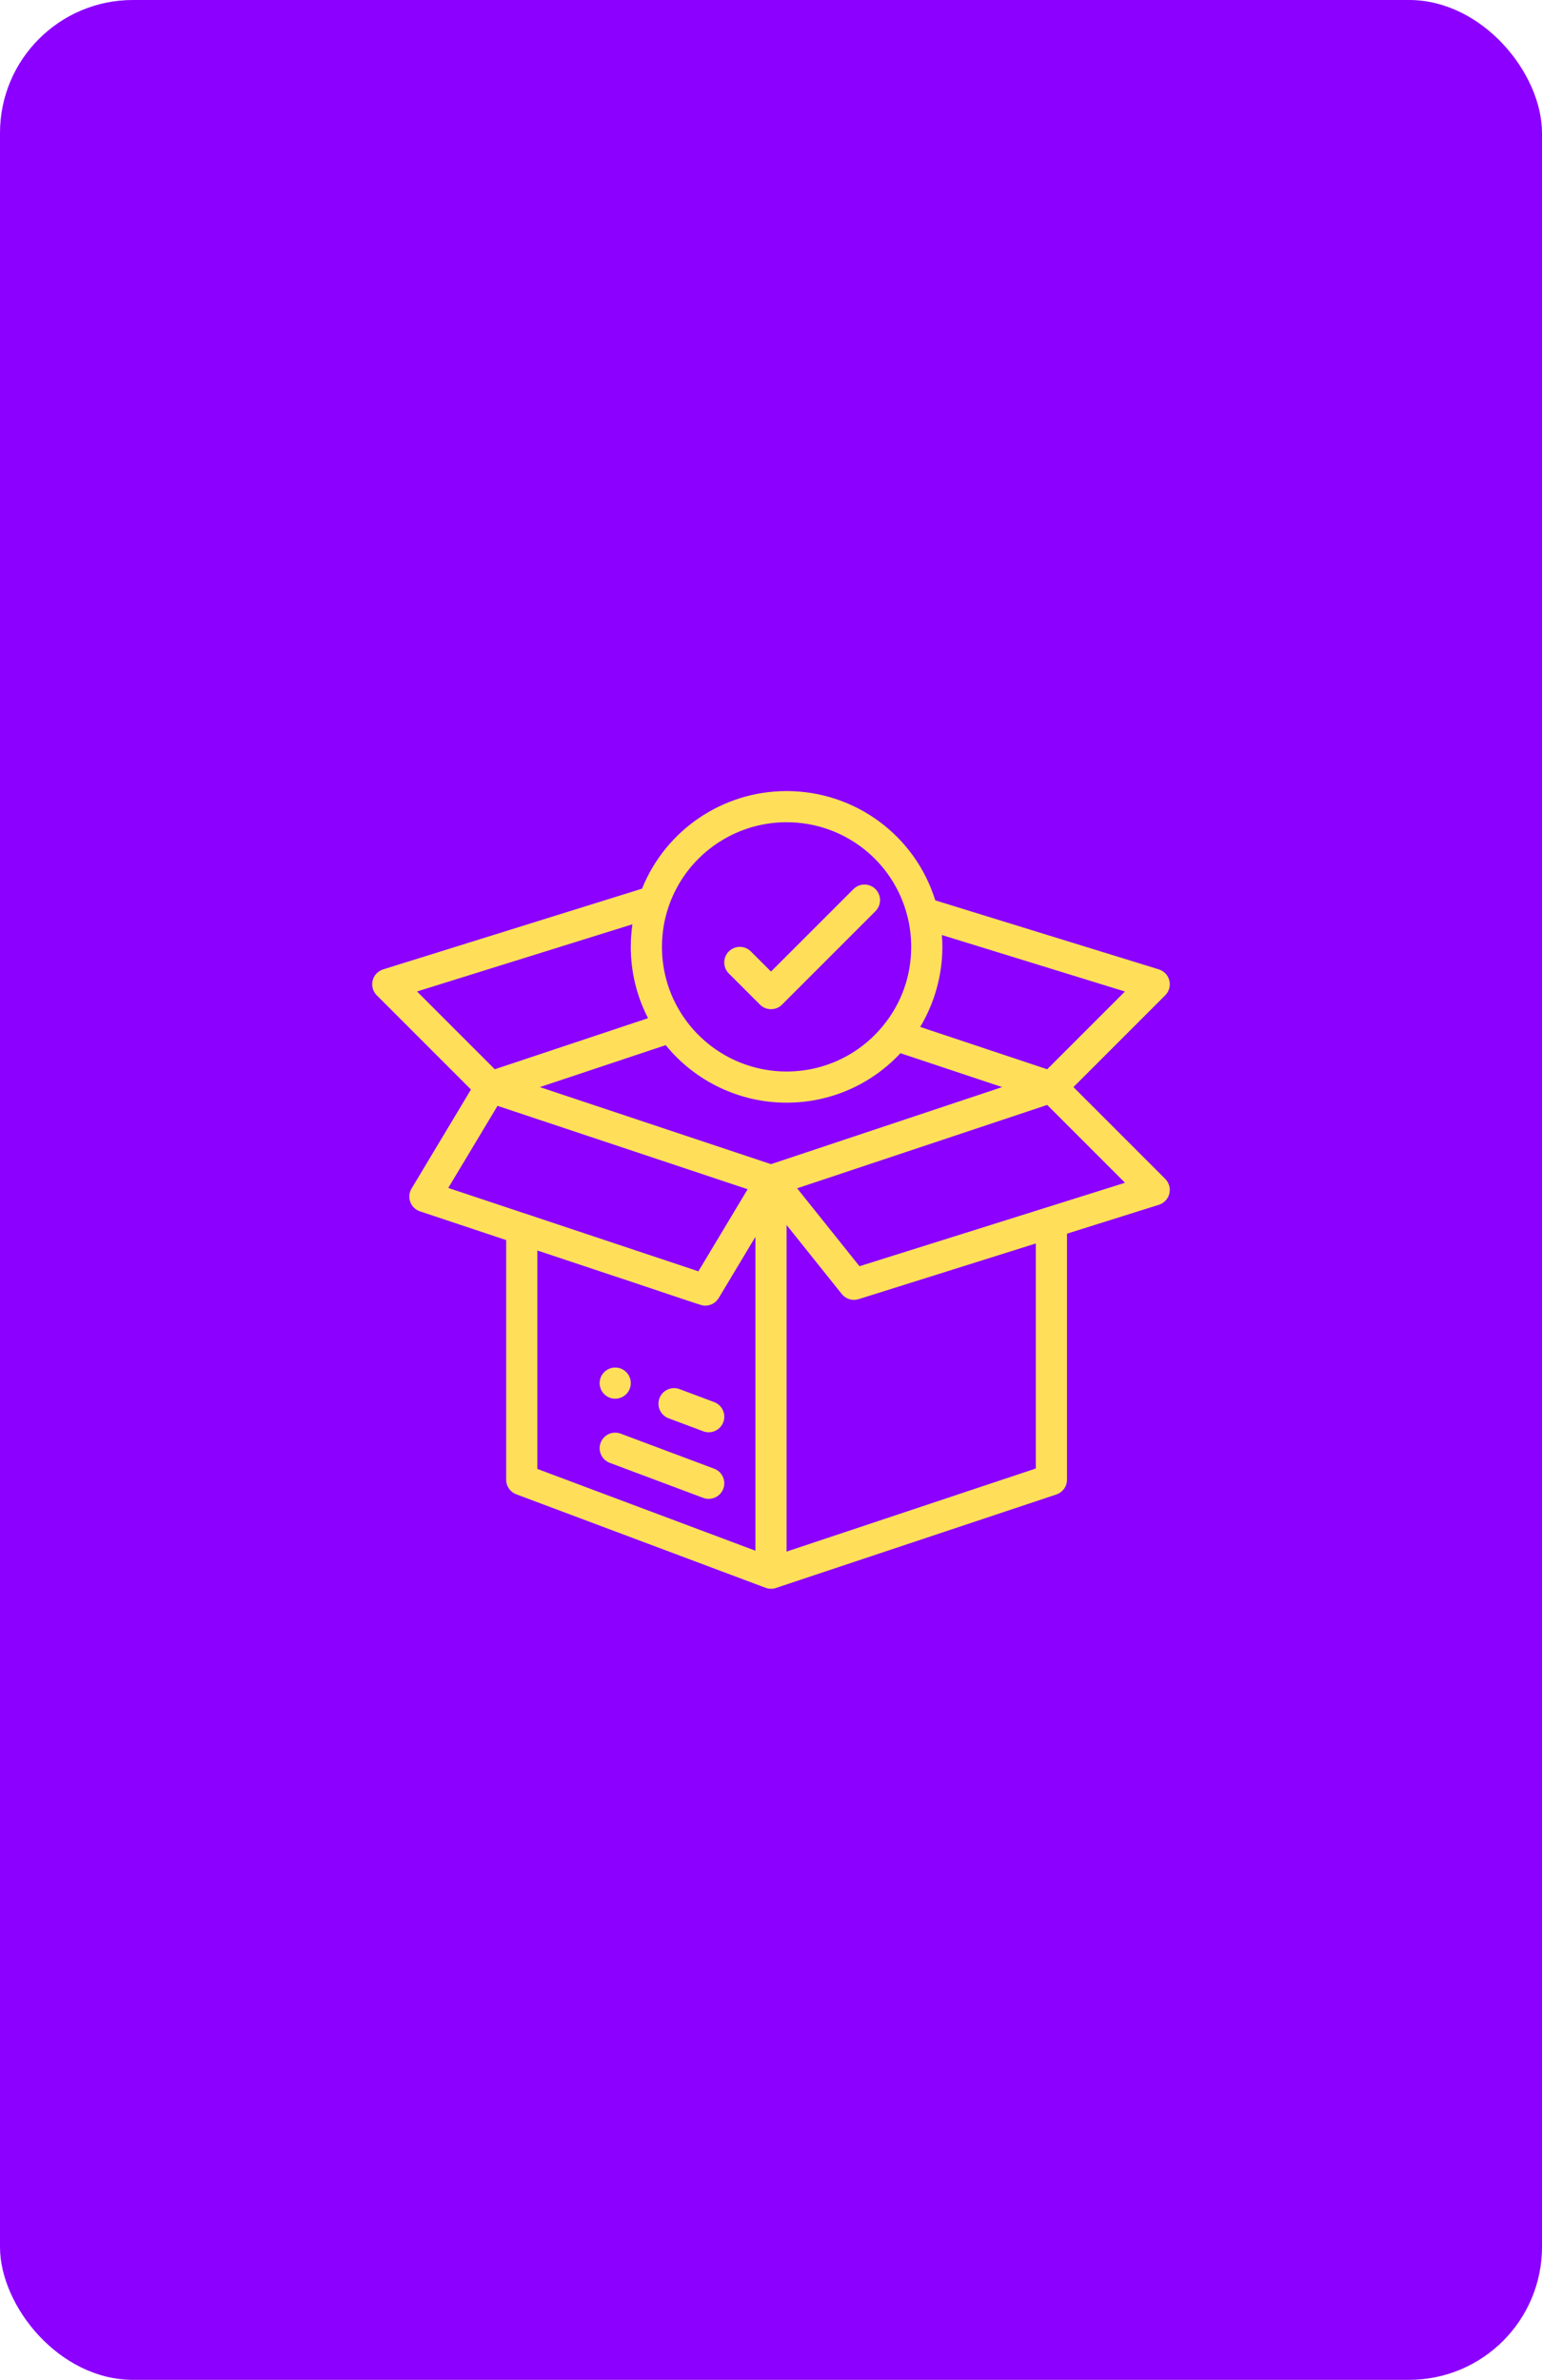 <svg width="232" height="358" viewBox="0 0 232 358" fill="none" xmlns="http://www.w3.org/2000/svg">
<rect width="232" height="358" rx="20" fill="#8B00FF"/>
<g clip-path="url(#clip0_982_10819)">
<path d="M92.562 205.719C91.269 205.719 90.219 206.769 90.219 208.062C90.219 209.356 91.269 210.406 92.562 210.406C93.856 210.406 94.906 209.356 94.906 208.062C94.906 206.769 93.856 205.719 92.562 205.719Z" fill="#FFDF5A"/>
<path d="M161.502 163.531L175.314 149.72C175.895 149.139 176.129 148.296 175.931 147.498C175.734 146.701 175.133 146.065 174.348 145.823L140.715 135.442C137.683 125.697 128.672 119 118.344 119C108.743 119 100.156 124.851 96.602 133.678L57.646 145.825C56.863 146.069 56.264 146.705 56.068 147.502C55.872 148.298 56.106 149.14 56.686 149.72L70.861 163.895L61.921 178.795C61.555 179.405 61.486 180.147 61.733 180.814C61.979 181.481 62.515 182 63.19 182.224L76.156 186.546V222.594C76.156 223.57 76.762 224.445 77.677 224.788C85.605 227.761 115.063 238.809 115.221 238.865C115.686 239.029 116.21 239.051 116.72 238.886C116.727 238.883 116.734 238.882 116.741 238.88L158.928 224.817C159.885 224.498 160.531 223.602 160.531 222.594V185.581L174.359 181.236C175.141 180.99 175.737 180.354 175.933 179.558C176.128 178.762 175.893 177.922 175.314 177.342L161.502 163.531ZM141.781 142.437C141.781 141.842 141.756 141.248 141.711 140.656L169.249 149.155L157.554 160.85L138.446 154.481C140.61 150.864 141.781 146.691 141.781 142.437ZM100.608 136.337C103.21 128.771 110.337 123.687 118.344 123.687C126.969 123.687 134.45 129.522 136.535 137.875C136.906 139.359 137.094 140.894 137.094 142.437C137.094 146.791 135.649 150.871 132.915 154.239C129.335 158.655 124.023 161.187 118.344 161.187C112.204 161.187 106.445 158.174 102.937 153.124C100.75 149.982 99.594 146.286 99.594 142.437C99.594 140.344 99.935 138.292 100.608 136.337ZM62.742 149.146L95.156 139.039C94.993 140.159 94.906 141.293 94.906 142.437C94.906 146.211 95.8 149.866 97.504 153.164L74.445 160.85L62.742 149.146ZM67.444 178.701L74.855 166.349L112.487 178.893L105.076 191.245C101.058 189.906 71.734 180.131 67.444 178.701ZM113.656 233.274L80.844 220.97V188.109C106.66 196.669 105.399 196.407 106.118 196.407C106.924 196.407 107.696 195.99 108.128 195.269L113.656 186.056V233.274ZM116 175.123L81.224 163.531L100.16 157.22C104.592 162.668 111.264 165.875 118.344 165.875C124.893 165.875 131.047 163.18 135.475 158.431L150.776 163.531L116 175.123ZM155.844 220.904L118.344 233.404V184.275L126.652 194.66C127.257 195.415 128.263 195.721 129.185 195.432L155.844 187.054V220.904ZM129.311 190.479L119.93 178.754L157.554 166.213L169.265 177.923L129.311 190.479Z" fill="#FFDF5A"/>
<path d="M107.45 210.919L102.238 208.964C101.026 208.51 99.675 209.124 99.22 210.336C98.766 211.548 99.38 212.899 100.592 213.353L105.804 215.308C107.019 215.763 108.368 215.146 108.822 213.936C109.276 212.725 108.662 211.373 107.45 210.919Z" fill="#FFDF5A"/>
<path d="M107.449 220.937L93.386 215.664C92.174 215.209 90.823 215.823 90.369 217.035C89.914 218.247 90.528 219.598 91.74 220.053L105.803 225.326C106.074 225.428 106.352 225.476 106.625 225.476C107.574 225.476 108.467 224.896 108.82 223.955C109.275 222.742 108.661 221.391 107.449 220.937Z" fill="#FFDF5A"/>
<path d="M131.72 133.749C130.805 132.834 129.321 132.834 128.406 133.749L116 146.154L112.97 143.124C112.055 142.209 110.571 142.209 109.655 143.124C108.74 144.039 108.74 145.524 109.655 146.439L114.343 151.126C115.258 152.042 116.742 152.042 117.658 151.126L131.72 137.064C132.636 136.149 132.636 134.664 131.72 133.749Z" fill="#FFDF5A"/>
</g>
<defs>
<clipPath id="clip0_982_10819">
<rect width="120" height="120" fill="white" transform="translate(56 119)"/>
</clipPath>
</defs>
</svg>
